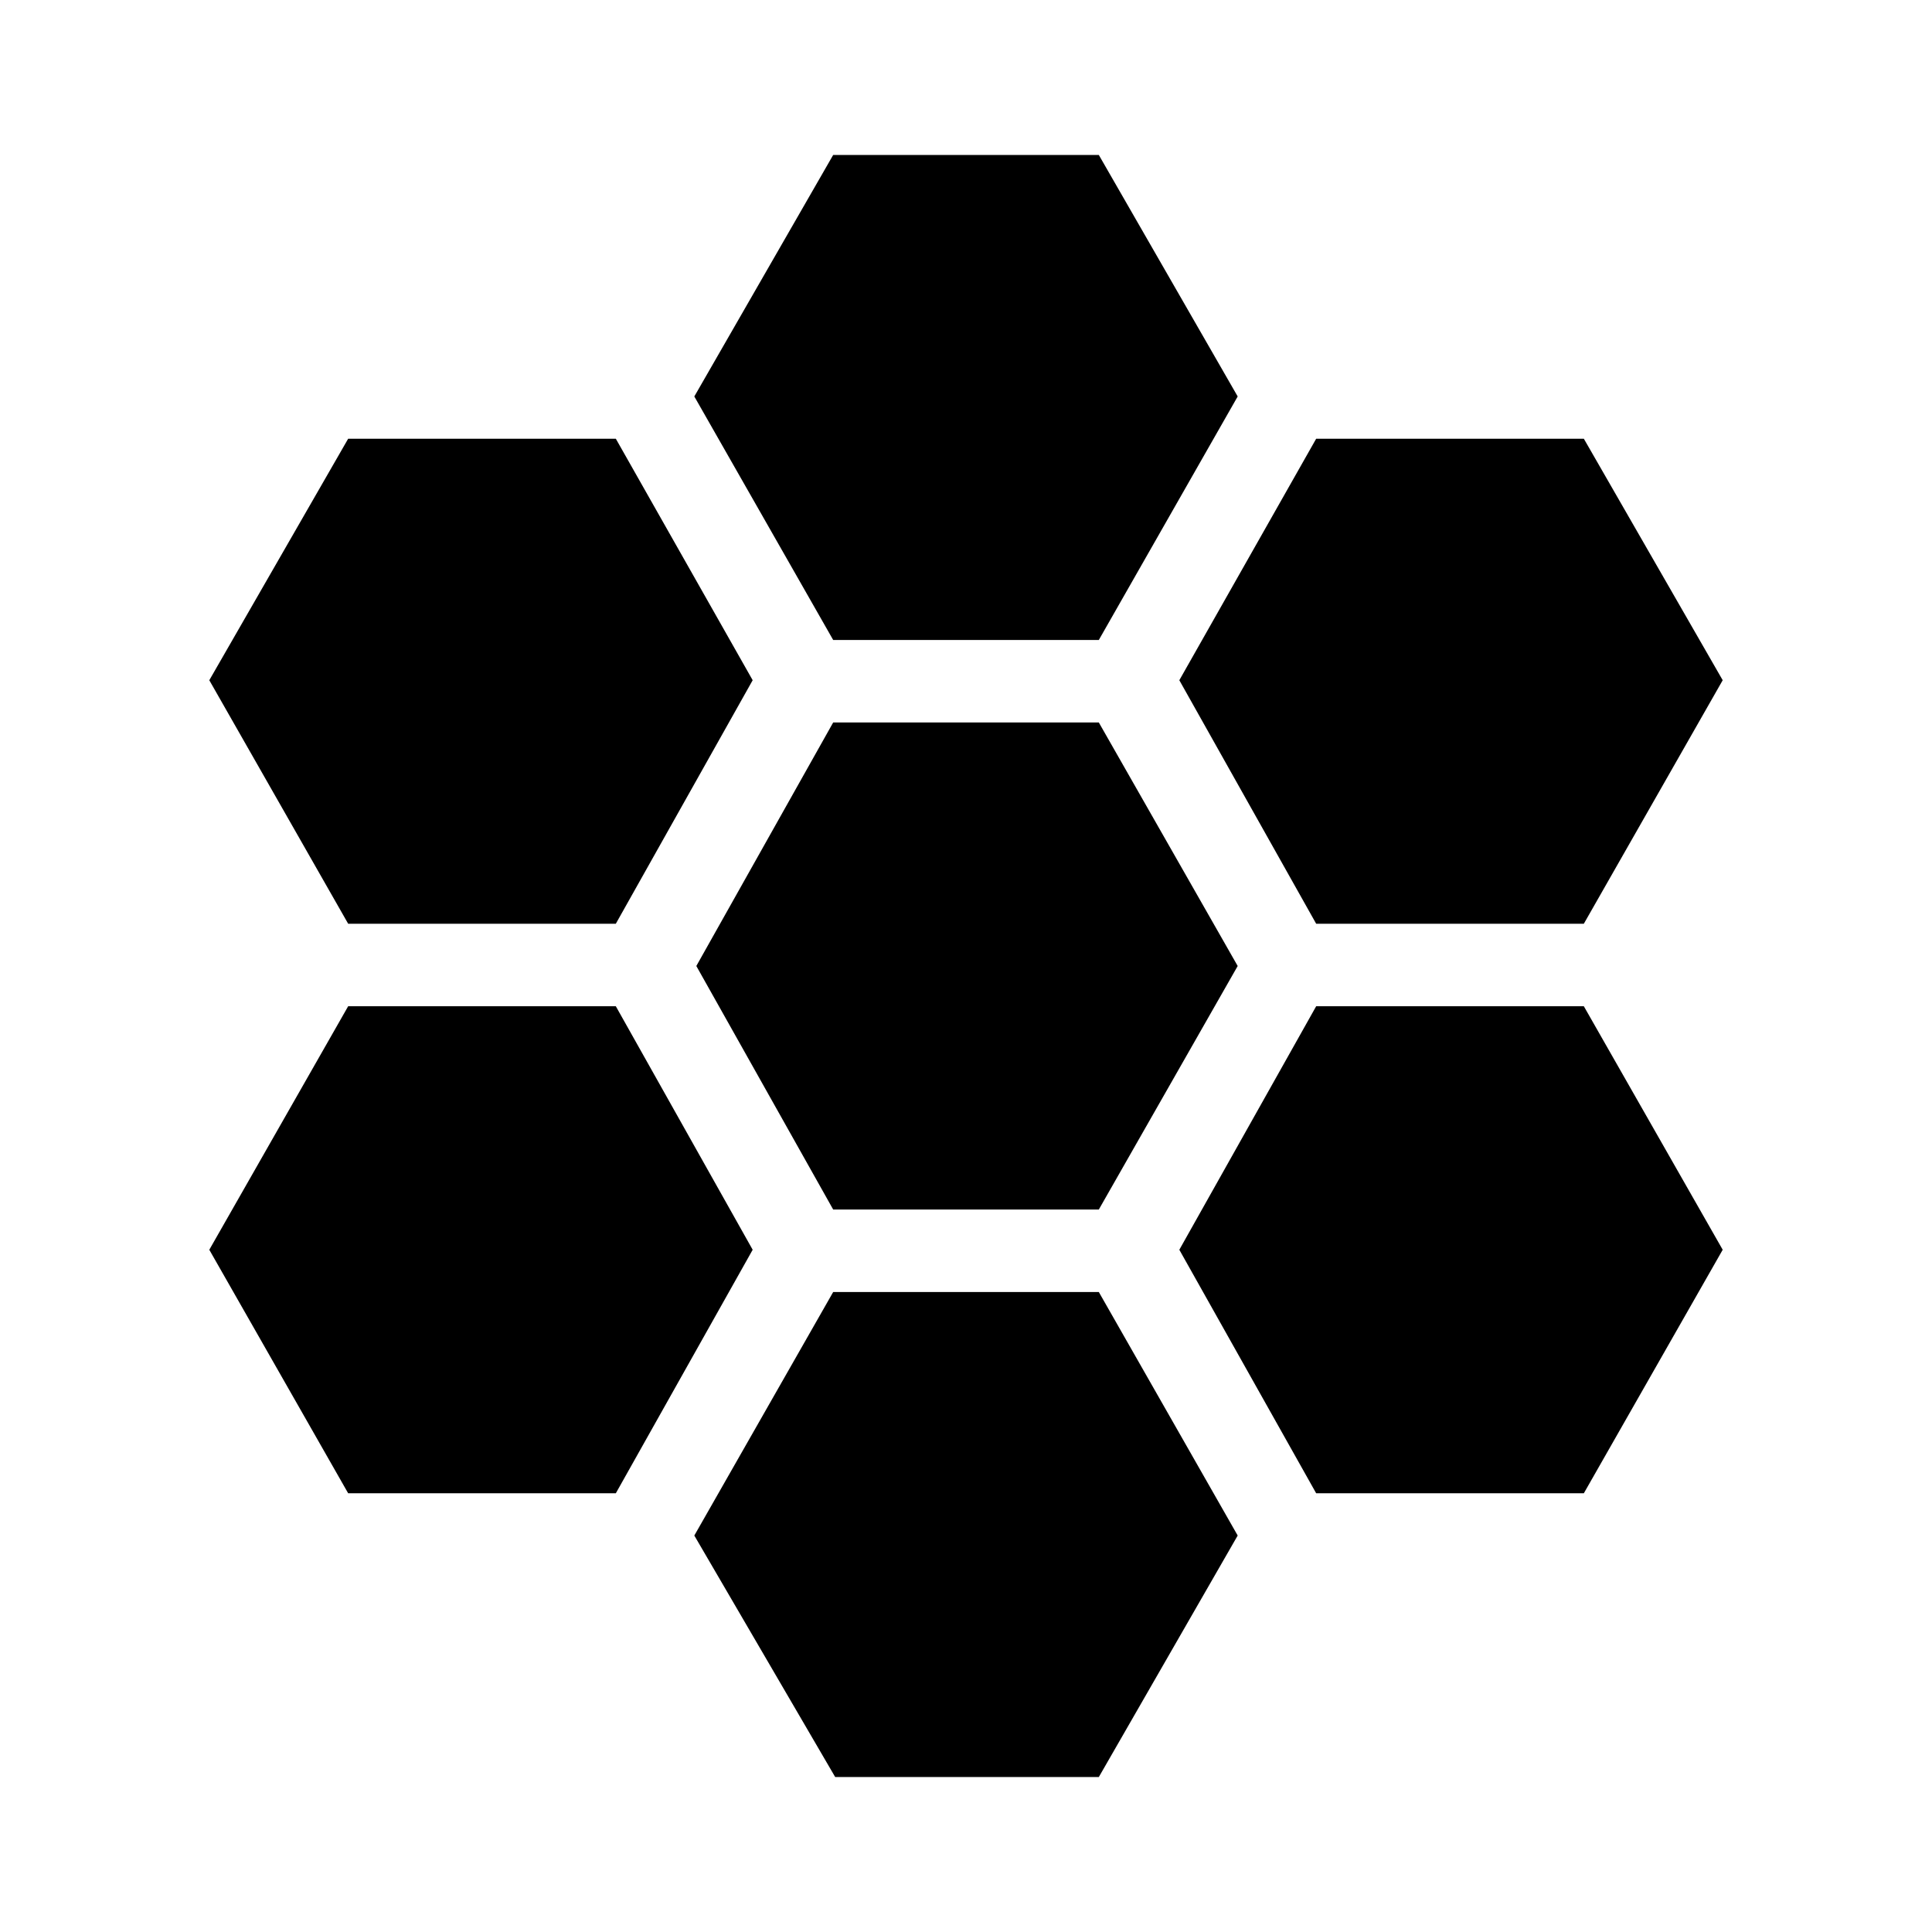 <svg xmlns="http://www.w3.org/2000/svg" height="24" width="24"><path d="M16.35 11.475 14.65 8.45 16.35 5.45H19.675L21.4 8.45L19.675 11.475ZM10.35 15.025 8.65 12 10.35 8.975H13.65L15.375 12L13.65 15.025ZM10.35 7.95 8.625 4.925 10.35 1.925H13.65L15.375 4.925L13.65 7.95ZM4.325 11.475 2.6 8.45 4.325 5.45H7.65L9.35 8.45L7.65 11.475ZM4.325 18.55 2.6 15.525 4.325 12.5H7.65L9.35 15.525L7.65 18.55ZM10.375 22.075 8.625 19.075 10.35 16.05H13.65L15.375 19.075L13.65 22.075ZM16.35 18.55 14.65 15.525 16.35 12.5H19.675L21.4 15.525L19.675 18.55Z"/></svg>
